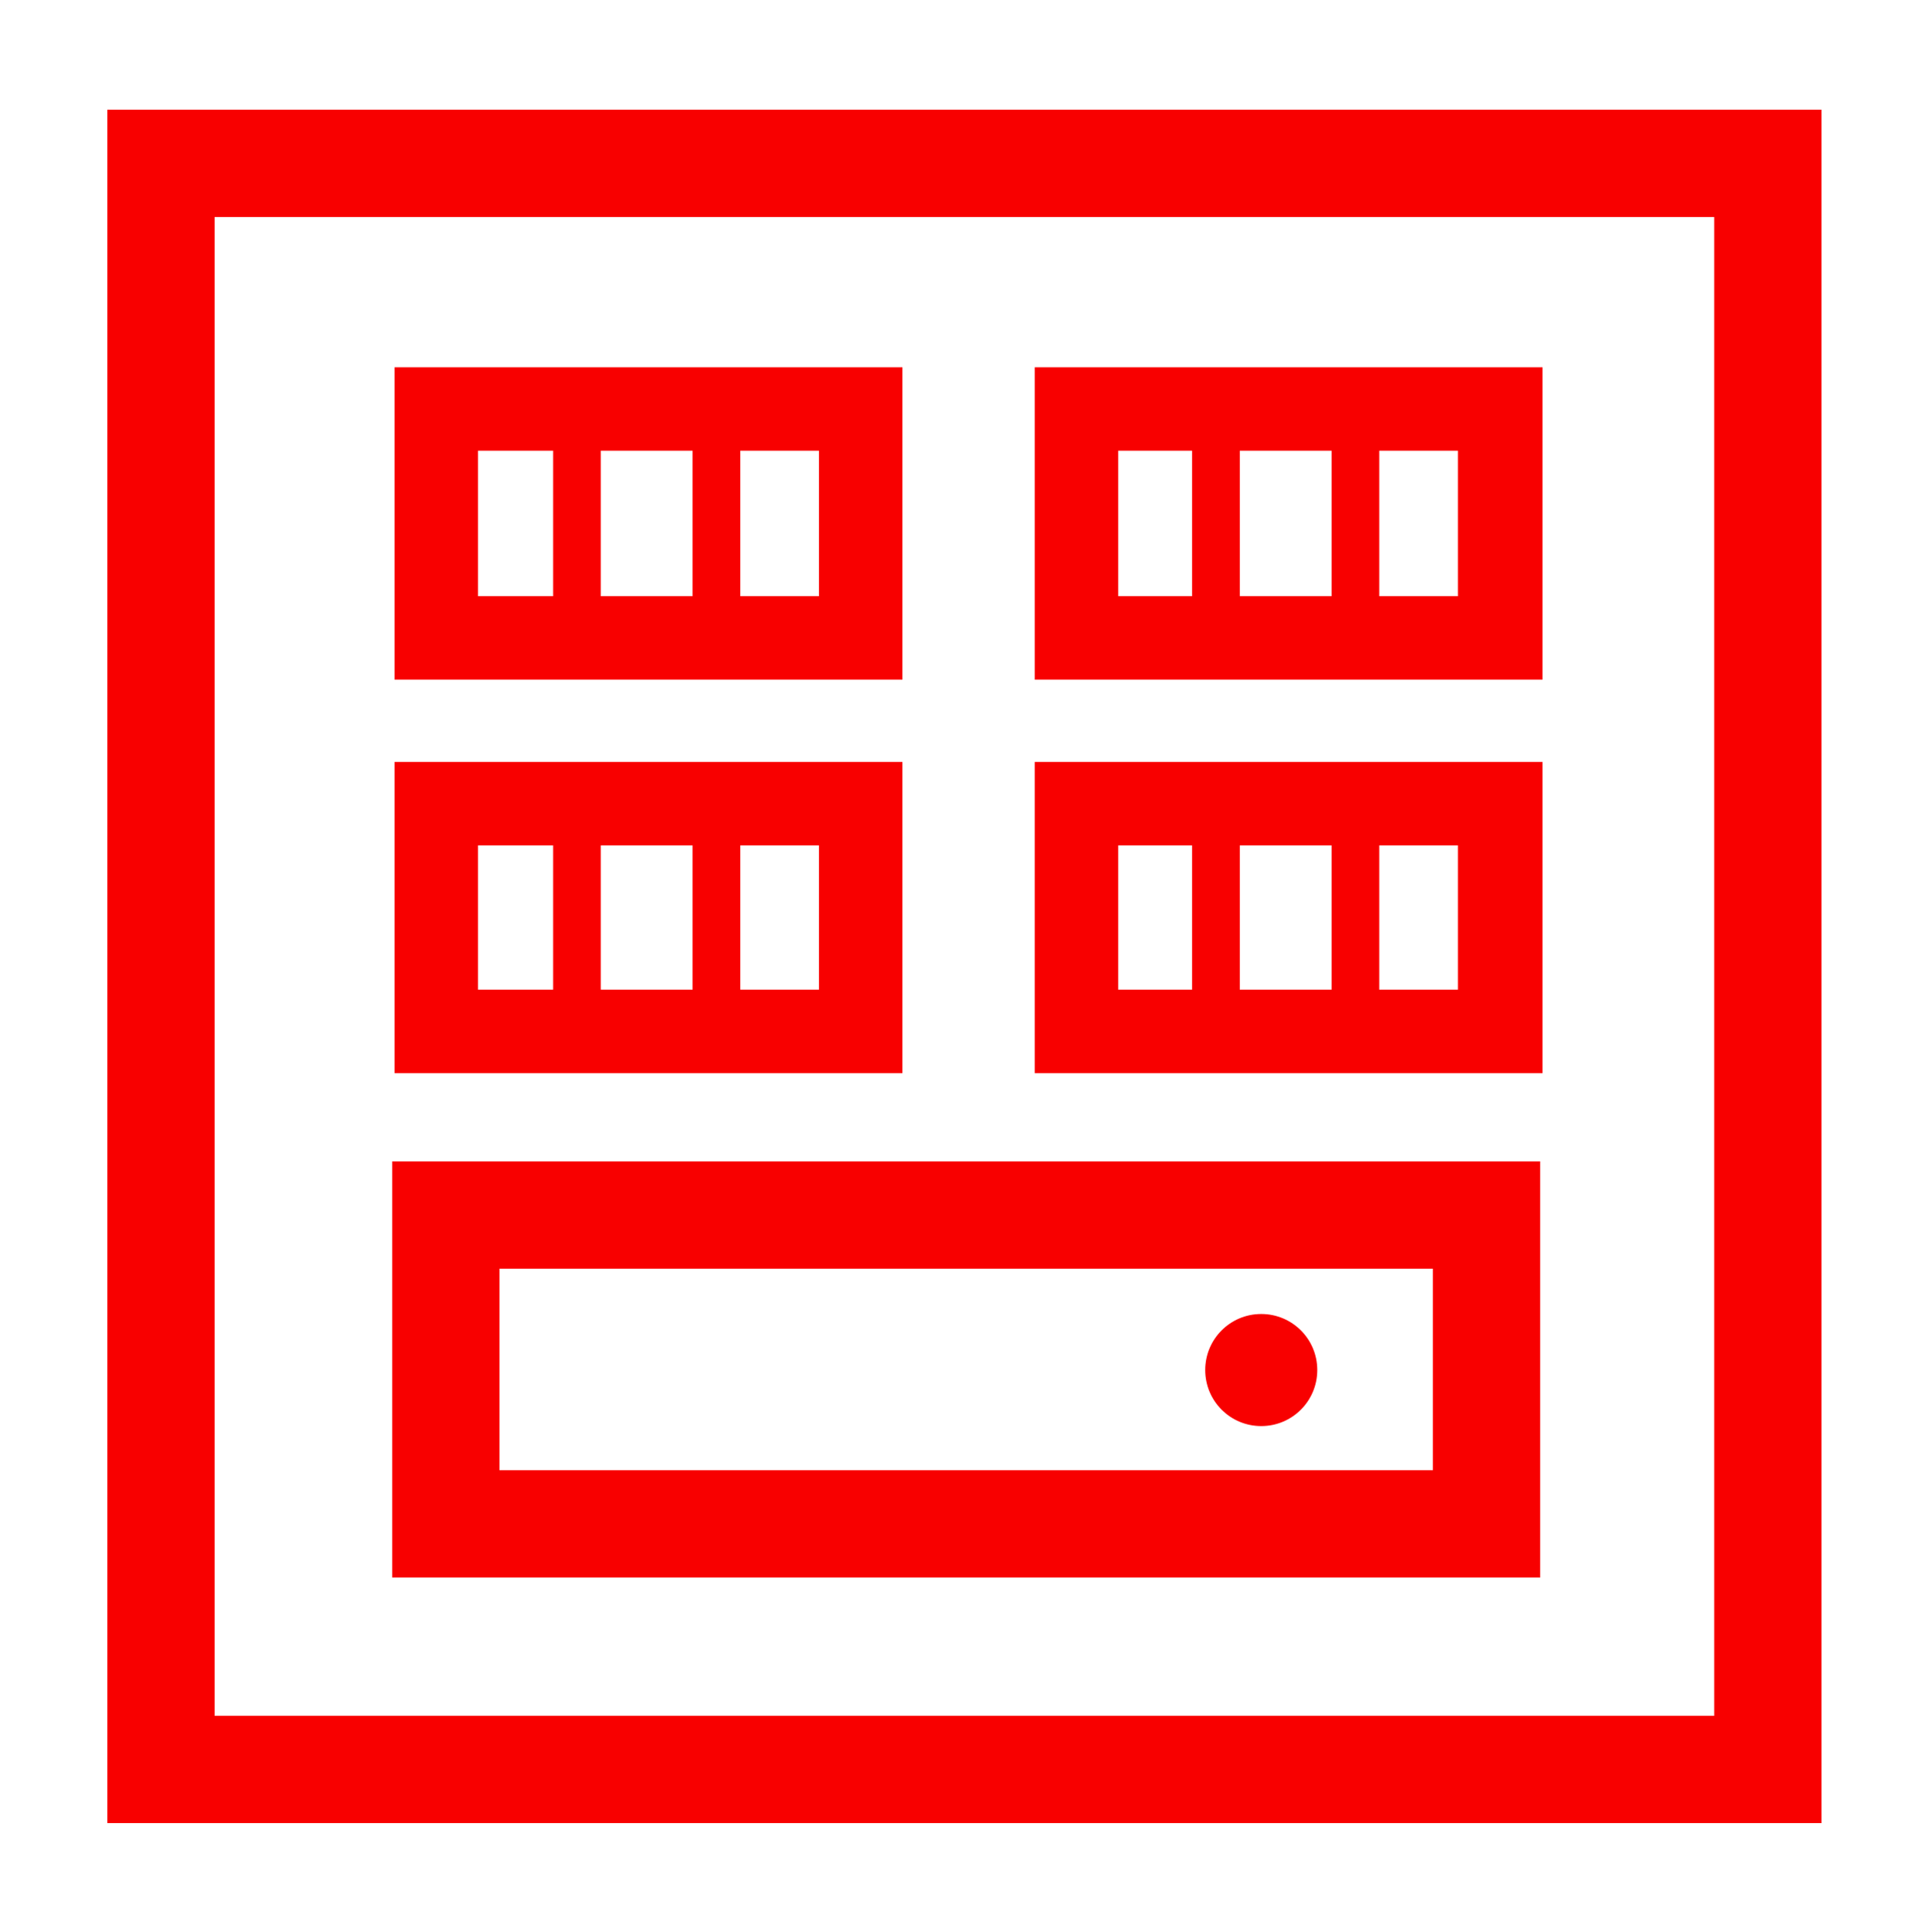 <?xml version="1.0" encoding="utf-8"?>
<!-- Generator: Adobe Illustrator 24.1.0, SVG Export Plug-In . SVG Version: 6.00 Build 0)  -->
<svg version="1.1" id="Vm_Cluster" xmlns="http://www.w3.org/2000/svg" xmlns:xlink="http://www.w3.org/1999/xlink" x="0px"
     y="0px" viewBox="0 0 161.9 162" enable-background="new 0 0 161.9 162" xml:space="preserve">
<g>
<path fill="#F80000" d="M152.8,152.9H9V9.2h143.8V152.9z M18,143.9h125.8V18.2H18V143.9z M129.1,132.3H32.9V97.4h96.3V132.3z
	 M41.9,123.3h78.3v-16.9H41.9V123.3z M105.8,110.2c-2.6,0-4.7,2.1-4.7,4.7c0,2.6,2.1,4.7,4.7,4.7c2.6,0,4.7-2.1,4.7-4.7
	C110.5,112.3,108.4,110.2,105.8,110.2z M33.1,90h42.6V63.9H33.1V90z M50.4,83V70.9h7.7V83H50.4z M68.7,83h-6.6V70.9h6.6V83z
	 M40.1,70.9h6.3V83h-6.3V70.9z M33.1,57h42.6V30.8H33.1V57z M50.4,50V37.8h7.7V50H50.4z M68.7,50h-6.6V37.8h6.6V50z M40.1,37.8h6.3
	V50h-6.3V37.8z M86.8,90h42.6V63.9H86.8V90z M104,83V70.9h7.7V83H104z M122.3,83h-6.6V70.9h6.6V83z M93.8,70.9h6.2V83h-6.2V70.9z
	 M86.8,30.8V57h42.6V30.8H86.8z M111.7,37.8V50H104V37.8H111.7z M93.8,37.8h6.2V50h-6.2V37.8z M122.3,50h-6.6V37.8h6.6V50z"/>
</g>
</svg>
